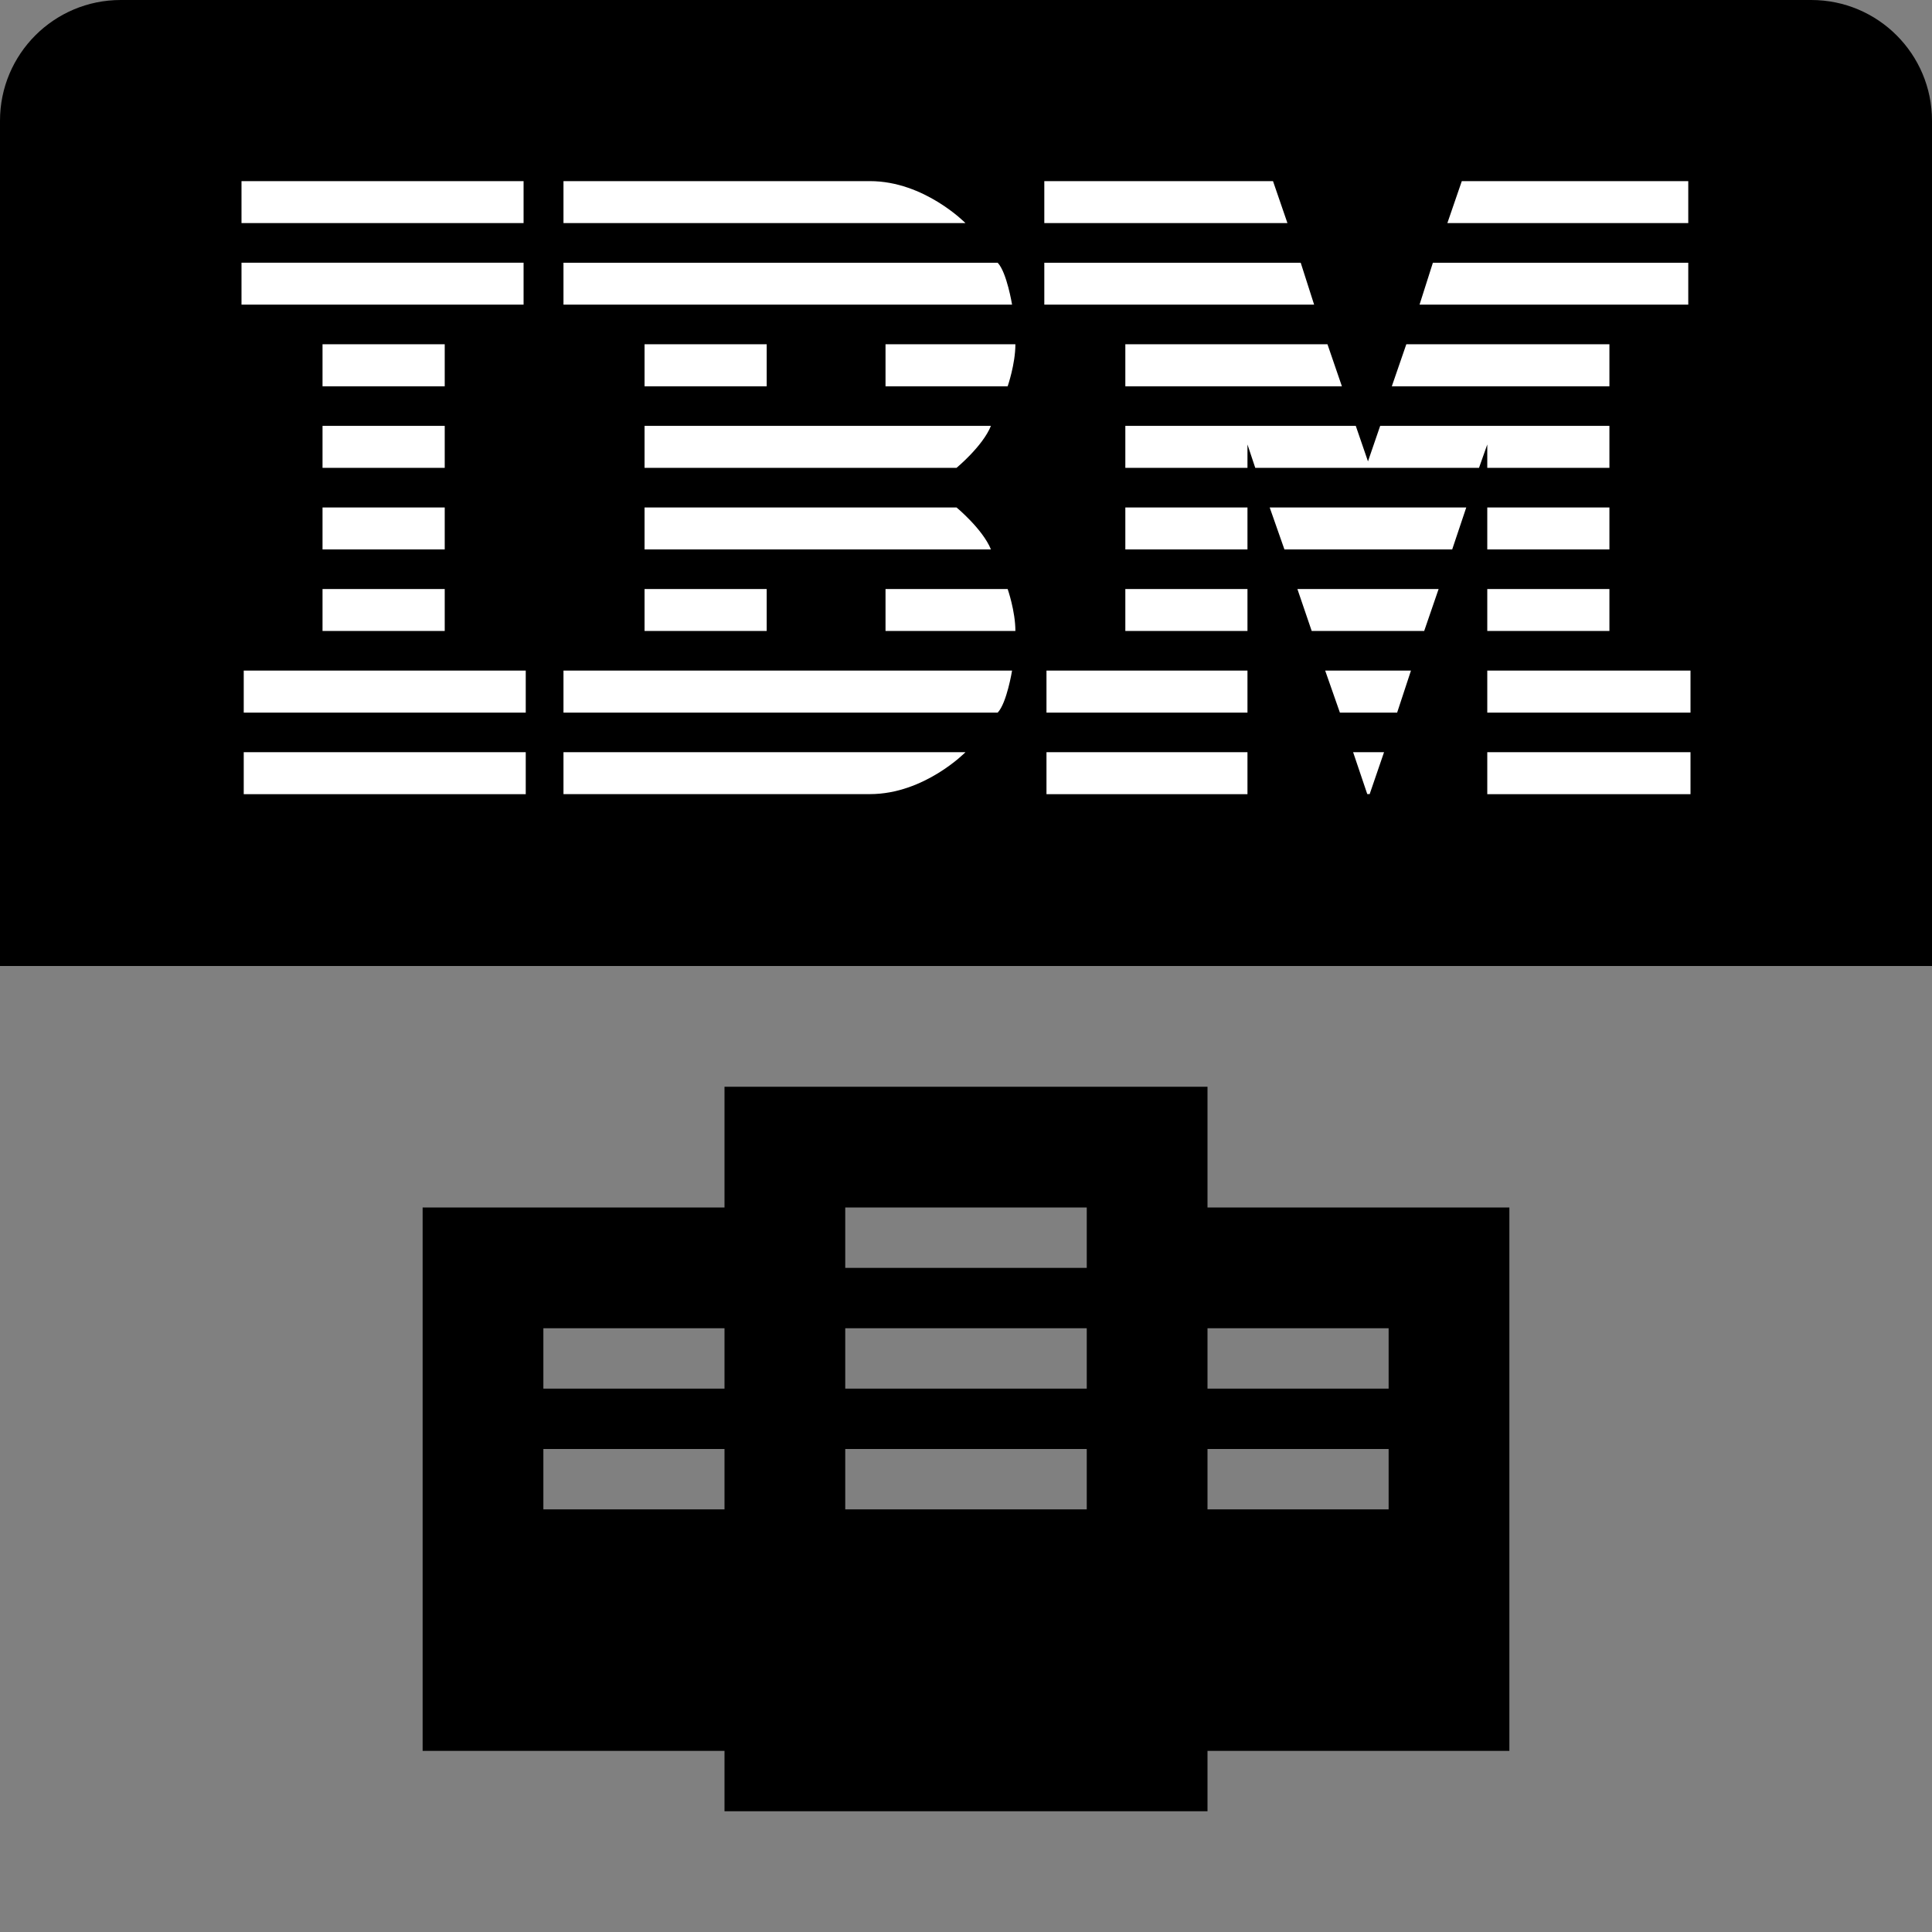 <?xml version="1.0" encoding="UTF-8"?>
<svg width="32px" height="32px" viewBox="0 0 32 32" version="1.1" xmlns="http://www.w3.org/2000/svg" xmlns:xlink="http://www.w3.org/1999/xlink">
    <rect x="0" y="0" width="32" height="32" fill="#808080" stroke="none"/>
    <title>ibmmainframe-plain</title>
    <g id="ibmmainframe-plain" stroke="none" stroke-width="1" fill="none" fill-rule="evenodd">
        <g id="Group">
            <path d="M30,0 C31.105,-2.02906125e-16 32,0.895 32,2 L32,16 L0,16 L0,2 C-1.3527075e-16,0.895 0.895,2.02906125e-16 2,0 L30,0 Z" id="Combined-Shape" fill="#000000"></path>
            <path d="M4,3 L4,3.695 L8.672,3.695 L8.672,3 L4,3 Z M9.333,3 L9.333,3.695 L15.991,3.695 C15.991,3.695 15.311,3 14.41,3 L9.333,3 Z M17.297,3 L17.297,3.695 L21.324,3.695 L21.085,3 L17.297,3 Z M24.212,3 L23.973,3.695 L27.963,3.695 L27.963,3 L24.212,3 Z M4,4.351 L4,5.046 L8.672,5.046 L8.672,4.351 L4,4.351 Z M9.333,4.352 L9.333,5.046 L16.763,5.046 C16.763,5.046 16.676,4.511 16.525,4.352 L9.333,4.352 Z M17.297,4.352 L17.297,5.046 L21.766,5.046 L21.544,4.352 L17.297,4.352 Z M23.733,4.352 L23.512,5.046 L27.963,5.046 L27.963,4.352 L23.733,4.352 Z M5.342,5.702 L5.342,6.398 L7.366,6.398 L7.366,5.702 L5.342,5.702 Z M10.676,5.702 L10.676,6.398 L12.699,6.398 L12.699,5.702 L10.676,5.702 Z M14.667,5.702 L14.667,6.398 L16.69,6.398 C16.69,6.398 16.818,6.03 16.818,5.702 L14.667,5.702 Z M18.639,5.702 L18.639,6.398 L22.226,6.398 L21.987,5.702 L18.639,5.702 Z M23.293,5.702 L23.053,6.398 L26.657,6.398 L26.657,5.702 L23.293,5.702 Z M5.342,7.054 L5.342,7.749 L7.366,7.749 L7.366,7.054 L5.342,7.054 Z M10.676,7.054 L10.676,7.749 L15.843,7.749 C15.843,7.749 16.276,7.392 16.413,7.054 L10.676,7.054 Z M18.639,7.054 L18.639,7.749 L20.662,7.749 L20.662,7.362 L20.791,7.749 L24.497,7.749 L24.634,7.362 L24.634,7.749 L26.657,7.749 L26.657,7.054 L22.86,7.054 L22.658,7.642 L22.456,7.054 L18.639,7.054 Z M5.342,8.405 L5.342,9.1 L7.366,9.1 L7.366,8.405 L5.342,8.405 Z M10.676,8.405 L10.676,9.1 L16.413,9.1 C16.276,8.763 15.843,8.405 15.843,8.405 L10.676,8.405 Z M18.639,8.405 L18.639,9.1 L20.662,9.1 L20.662,8.405 L18.639,8.405 Z M21.03,8.405 L21.274,9.1 L24.053,9.1 L24.286,8.405 L21.03,8.405 Z M24.634,8.405 L24.634,9.1 L26.657,9.1 L26.657,8.405 L24.634,8.405 Z M5.342,9.756 L5.342,10.451 L7.366,10.451 L7.366,9.756 L5.342,9.756 Z M10.676,9.756 L10.676,10.451 L12.699,10.451 L12.699,9.756 L10.676,9.756 Z M14.667,9.756 L14.667,10.451 L16.818,10.451 C16.818,10.123 16.69,9.756 16.69,9.756 L14.667,9.756 Z M18.639,9.756 L18.639,10.451 L20.662,10.451 L20.662,9.756 L18.639,9.756 Z M21.489,9.756 L21.726,10.451 L23.589,10.451 L23.828,9.756 L21.489,9.756 Z M24.634,9.756 L24.634,10.451 L26.657,10.451 L26.657,9.756 L24.634,9.756 Z M4.037,11.107 L4.037,11.803 L8.708,11.803 L8.708,11.107 L4.037,11.107 Z M9.333,11.107 L9.333,11.803 L16.525,11.803 C16.676,11.644 16.763,11.107 16.763,11.107 L9.333,11.107 Z M17.333,11.107 L17.333,11.803 L20.662,11.803 L20.662,11.107 L17.333,11.107 Z M21.949,11.107 L22.193,11.803 L23.141,11.803 L23.37,11.107 L21.949,11.107 Z M24.634,11.107 L24.634,11.803 L28,11.803 L28,11.107 L24.634,11.107 Z M4.037,12.459 L4.037,13.154 L8.708,13.154 L8.708,12.459 L4.037,12.459 Z M9.333,12.459 L9.333,13.153 L14.41,13.153 C15.311,13.153 15.991,12.459 15.991,12.459 L9.333,12.459 Z M17.333,12.459 L17.333,13.154 L20.662,13.154 L20.662,12.459 L17.333,12.459 Z M22.412,12.459 L22.646,13.152 L22.686,13.153 L22.924,12.459 L22.412,12.459 Z M24.634,12.459 L24.634,13.154 L28,13.154 L28,12.459 L24.634,12.459 Z" id="Shape" fill="#FFFFFF" fill-rule="nonzero"></path>
        </g>
        <path d="M20,18 L20,20 L25,20 L25,29 L20,29 L20,30 L12,30 L12,29 L7,29 L7,20 L12,20 L12,18 L20,18 Z M18,24 L14,24 L14,25 L18,25 L18,24 Z M23,24 L20,24 L20,25 L23,25 L23,24 Z M12,24 L9,24 L9,25 L12,25 L12,24 Z M18,22 L14,22 L14,23 L18,23 L18,22 Z M23,22 L20,22 L20,23 L23,23 L23,22 Z M12,22 L9,22 L9,23 L12,23 L12,22 Z M18,20 L14,20 L14,21 L18,21 L18,20 Z" id="Combined-Shape" fill="#000000"></path>
    </g>
</svg>